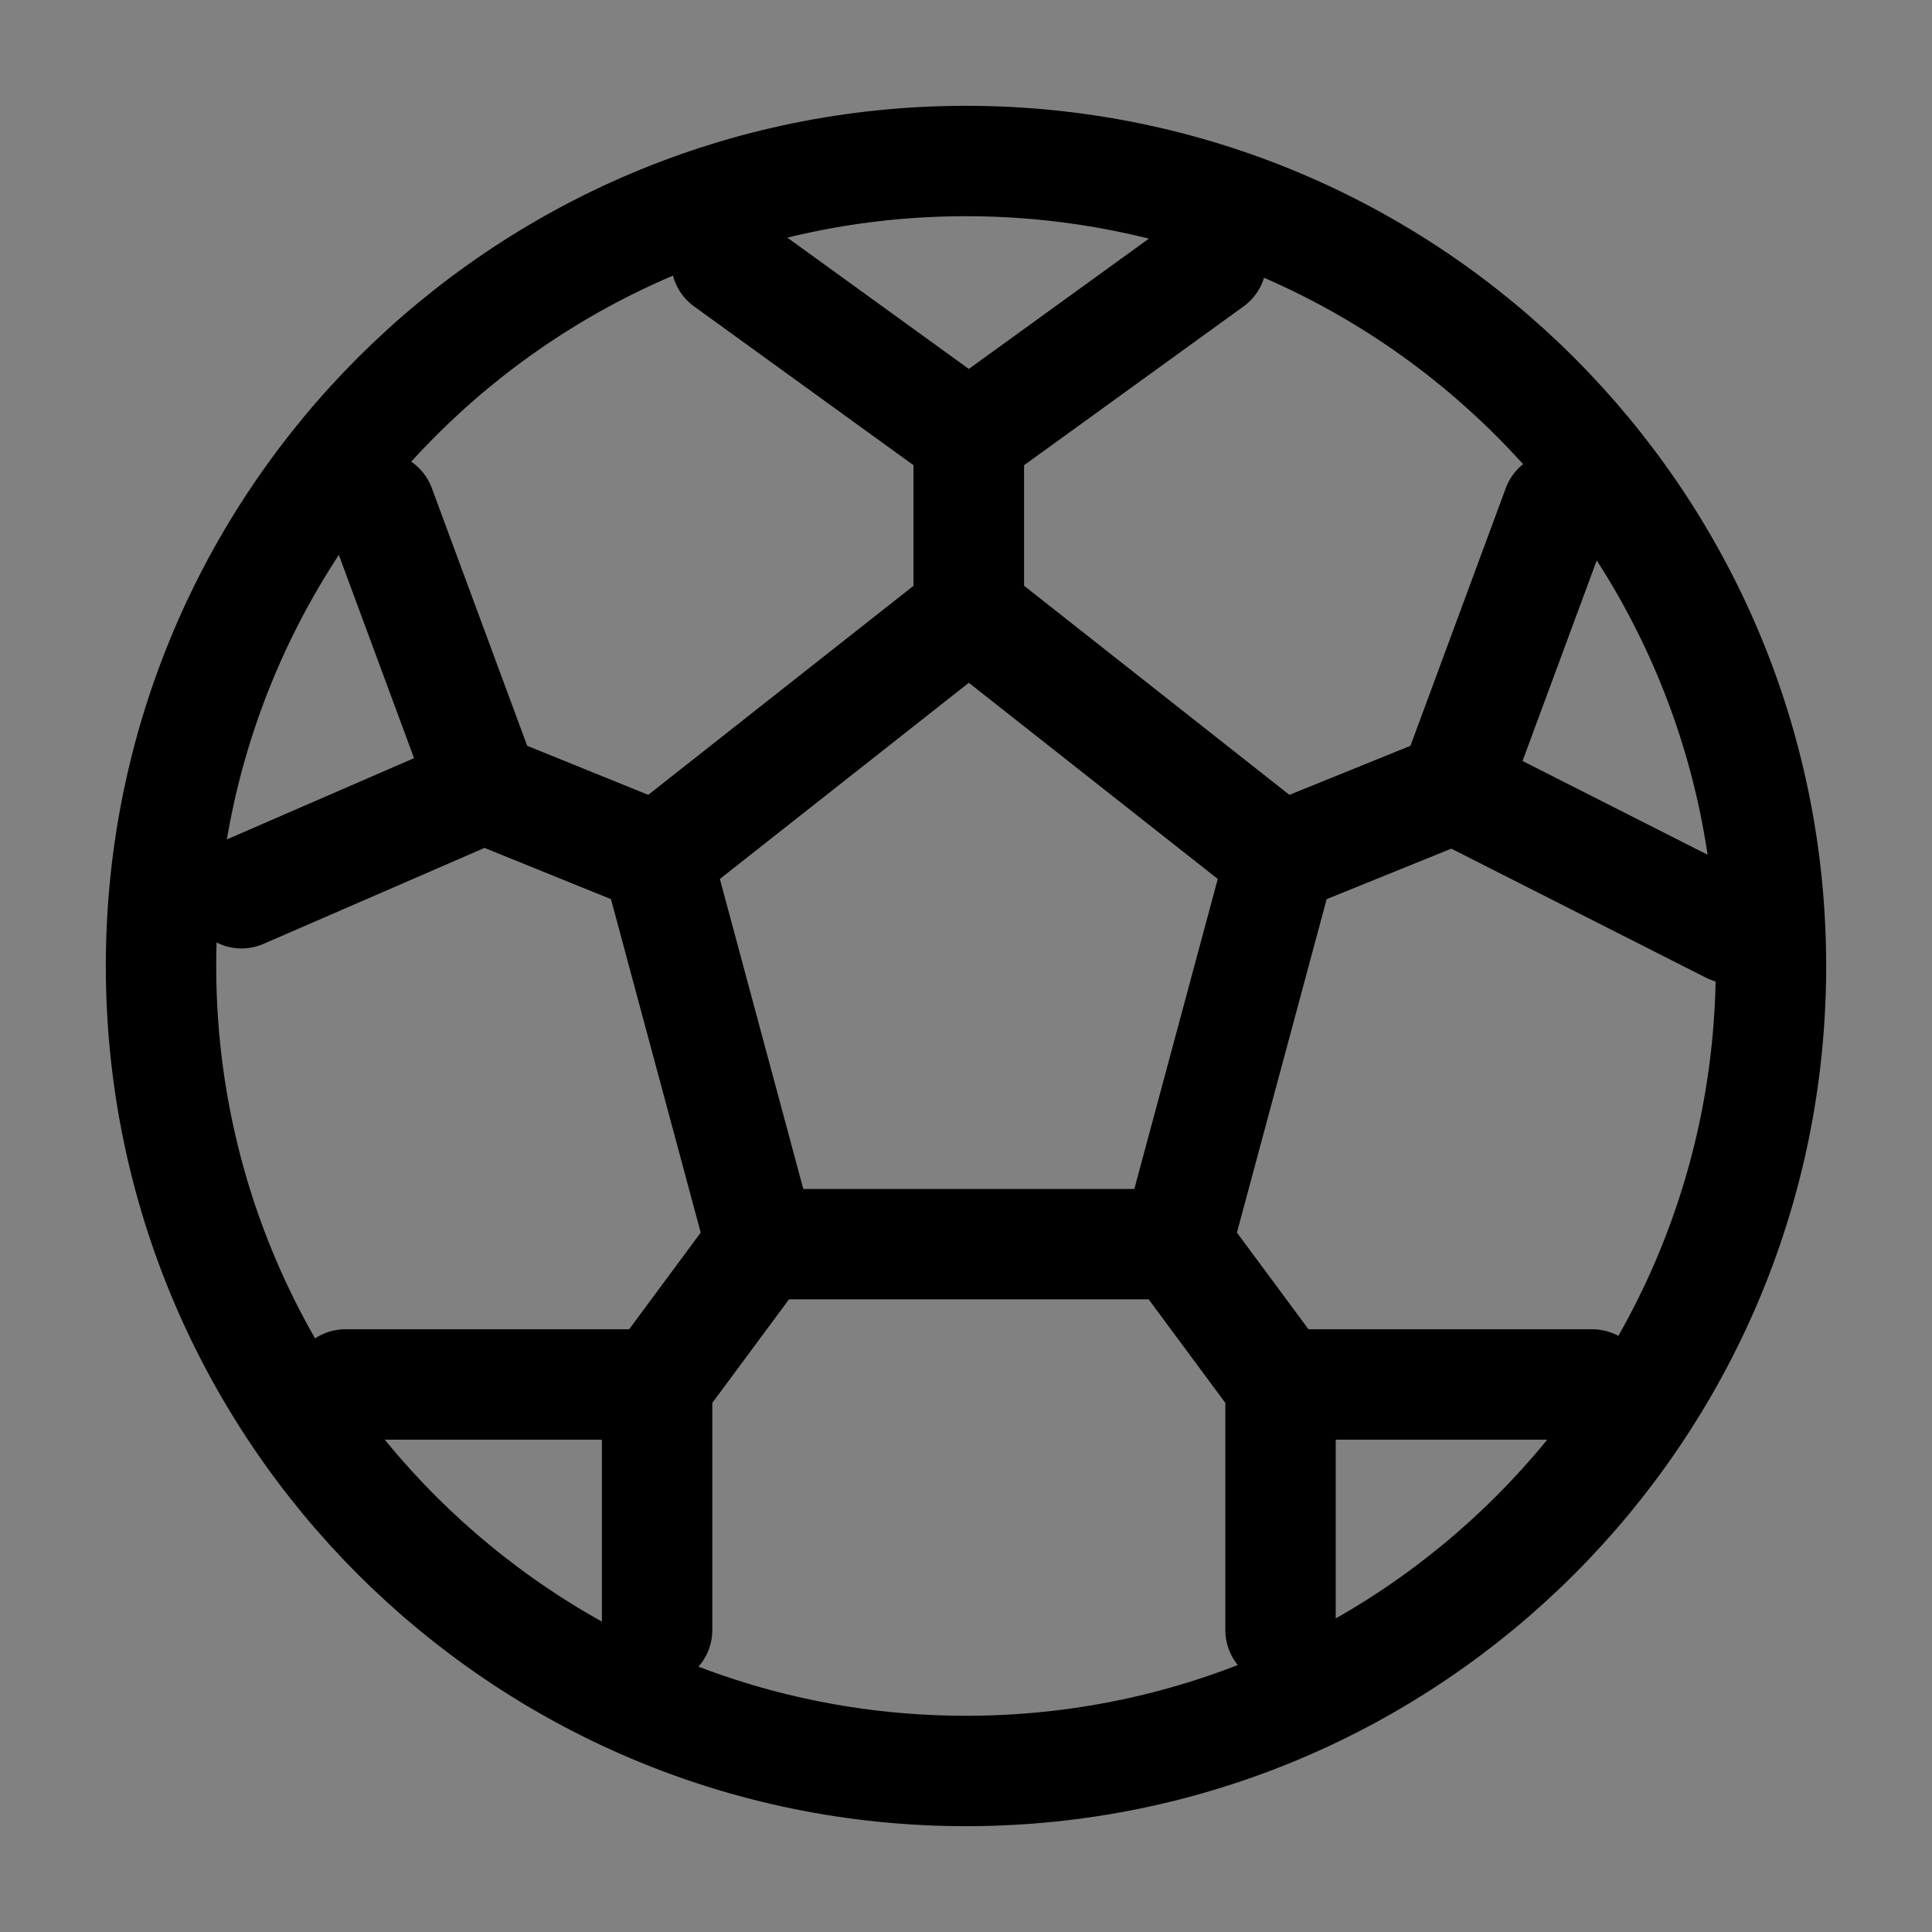 <svg width="35" height="35" viewBox="0 0 35 35" fill="none" xmlns="http://www.w3.org/2000/svg">
<rect x="0" y="0" width="35" height="35" fill="#808080" stroke="none"/>
<path fill-rule="evenodd" clip-rule="evenodd" d="M0 0H35V35H0V0Z" fill="white" fill-opacity="0.01"/>
<path d="M17.5 32.083C25.554 32.083 32.083 25.554 32.083 17.5C32.083 9.446 25.554 2.917 17.5 2.917C9.446 2.917 2.917 9.446 2.917 17.5C2.917 25.554 9.446 32.083 17.5 32.083Z" stroke="black" stroke-width="2" stroke-linecap="round" stroke-linejoin="round"/>
<path d="M21.943 4.74L17.551 7.918V11.096L23.198 15.546L26.335 14.275L28.217 9.189" stroke="black" stroke-width="2" stroke-linecap="round" stroke-linejoin="round"/>
<path d="M13.159 4.74L17.551 7.918V11.096L11.904 15.546L8.767 14.275L6.885 9.189" stroke="black" stroke-width="2" stroke-linecap="round" stroke-linejoin="round"/>
<path d="M4.375 16.182L8.767 14.275L11.904 15.546L13.786 22.539L11.904 25.081H6.257" stroke="black" stroke-width="2" stroke-linecap="round" stroke-linejoin="round"/>
<path d="M11.904 29.531V25.081L13.787 22.539H21.316L23.198 25.081V29.531" stroke="black" stroke-width="2" stroke-linecap="round" stroke-linejoin="round"/>
<path d="M28.845 25.081H23.198L21.316 22.539L23.198 15.546L26.335 14.275L31.354 16.818" stroke="black" stroke-width="2" stroke-linecap="round" stroke-linejoin="round"/>
</svg>
